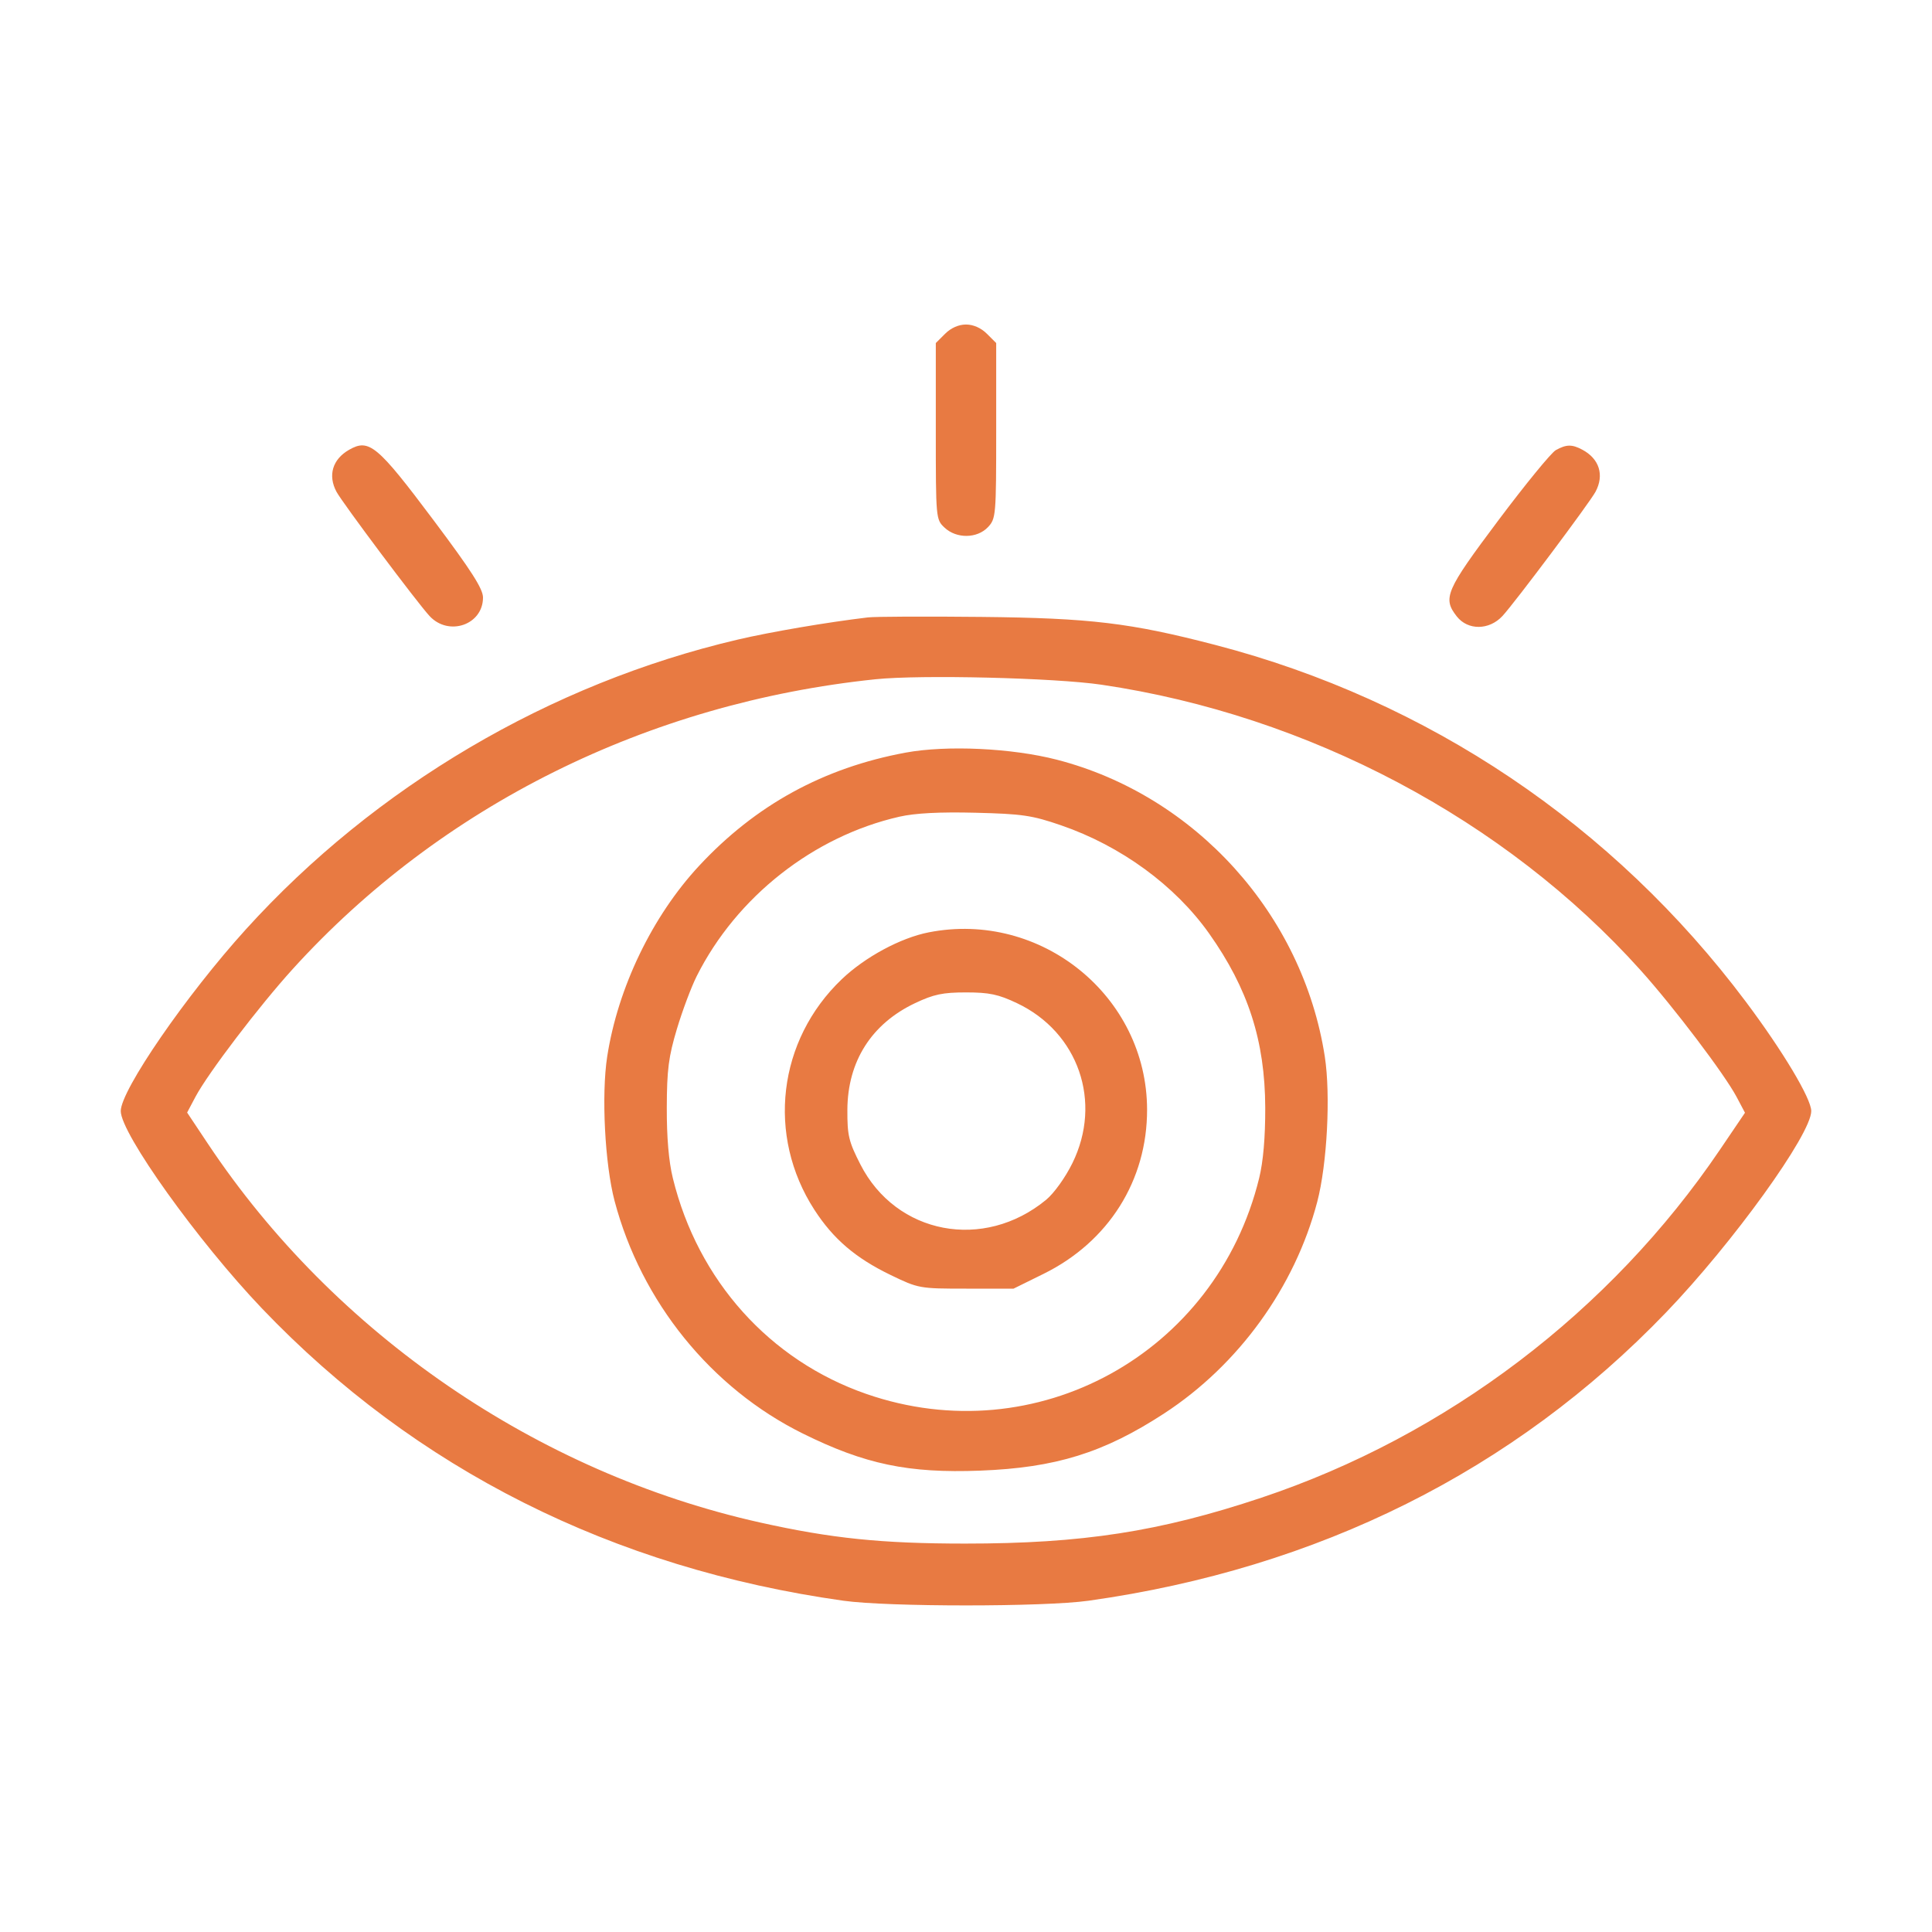 <svg width="70" height="70" viewBox="0 0 70 70" fill="none" xmlns="http://www.w3.org/2000/svg">
<path fill-rule="evenodd" clip-rule="evenodd" d="M34.242 12.094L33.906 12.429V15.624C33.906 18.788 33.909 18.823 34.223 19.117C34.656 19.524 35.404 19.515 35.797 19.098C36.084 18.791 36.094 18.678 36.094 15.605V12.429L35.758 12.094C35.547 11.882 35.266 11.758 35 11.758C34.734 11.758 34.453 11.882 34.242 12.094ZM12.646 16.298C12.048 16.641 11.873 17.222 12.191 17.817C12.401 18.211 15.117 21.838 15.563 22.319C16.256 23.069 17.5 22.639 17.5 21.65C17.5 21.334 17.083 20.682 15.715 18.857C13.668 16.127 13.373 15.881 12.646 16.298ZM56.37 16.309C56.205 16.401 55.267 17.547 54.285 18.857C52.378 21.401 52.261 21.671 52.783 22.335C53.185 22.846 53.957 22.838 54.437 22.319C54.883 21.838 57.599 18.211 57.809 17.817C58.133 17.211 57.947 16.621 57.328 16.292C56.956 16.094 56.751 16.097 56.37 16.309ZM31.445 22.37C29.968 22.546 27.927 22.893 26.729 23.174C19.932 24.766 13.597 28.498 8.908 33.673C6.747 36.056 4.375 39.502 4.375 40.256C4.375 41.067 7.176 44.982 9.492 47.408C15.047 53.226 22.2 56.822 30.557 57.997C32.167 58.224 37.833 58.224 39.443 57.997C47.766 56.827 54.853 53.288 60.363 47.554C62.786 45.033 65.625 41.095 65.625 40.256C65.625 39.803 64.595 38.082 63.252 36.29C58.452 29.888 51.736 25.372 44.031 23.367C40.956 22.567 39.508 22.393 35.547 22.352C33.554 22.331 31.709 22.339 31.445 22.37ZM31.719 24.611C23.469 25.47 15.977 29.195 10.608 35.108C9.387 36.453 7.537 38.883 7.082 39.74L6.78 40.31L7.539 41.449C12.122 48.328 19.463 53.361 27.544 55.164C30.122 55.739 31.937 55.926 34.957 55.927C39.219 55.928 42.02 55.495 45.704 54.264C52.414 52.022 58.347 47.519 62.316 41.657L63.224 40.317L62.92 39.743C62.48 38.916 60.639 36.485 59.442 35.154C54.535 29.693 47.403 25.915 39.913 24.809C38.214 24.558 33.356 24.441 31.719 24.611ZM32.812 27.269C29.837 27.82 27.379 29.166 25.332 31.368C23.635 33.192 22.387 35.783 22 38.281C21.786 39.666 21.915 42.178 22.268 43.515C23.234 47.169 25.768 50.298 29.088 51.94C31.34 53.054 32.913 53.383 35.512 53.284C38.247 53.18 39.99 52.639 42.179 51.212C44.876 49.454 46.914 46.637 47.726 43.545C48.085 42.176 48.215 39.675 48 38.281C47.203 33.132 43.31 28.819 38.29 27.525C36.656 27.104 34.301 26.994 32.812 27.269ZM32.589 29.59C29.477 30.298 26.686 32.493 25.243 35.368C25.047 35.758 24.724 36.62 24.525 37.282C24.224 38.285 24.163 38.76 24.159 40.127C24.155 41.209 24.23 42.082 24.379 42.689C25.287 46.393 27.885 49.289 31.389 50.505C37.536 52.638 44.06 49.055 45.621 42.689C45.77 42.082 45.845 41.209 45.842 40.127C45.833 37.709 45.222 35.817 43.806 33.819C42.573 32.08 40.614 30.649 38.445 29.903C37.39 29.54 37.039 29.489 35.342 29.447C34.039 29.415 33.16 29.461 32.589 29.59ZM33.648 33.781C32.629 33.981 31.343 34.674 30.499 35.479C28.179 37.693 27.769 41.144 29.507 43.833C30.191 44.89 30.996 45.58 32.266 46.194C33.277 46.683 33.314 46.69 35.007 46.69H36.723L37.81 46.154C40.165 44.993 41.566 42.77 41.561 40.201C41.553 36.094 37.717 32.981 33.648 33.781ZM33.154 36.346C31.574 37.095 30.71 38.457 30.702 40.213C30.698 41.139 30.75 41.36 31.174 42.19C32.47 44.73 35.642 45.334 37.903 43.471C38.19 43.234 38.598 42.665 38.854 42.145C39.948 39.925 39.074 37.402 36.846 36.346C36.171 36.026 35.843 35.957 35 35.957C34.157 35.957 33.829 36.026 33.154 36.346Z" fill=" #E87A42"/>
</svg>
